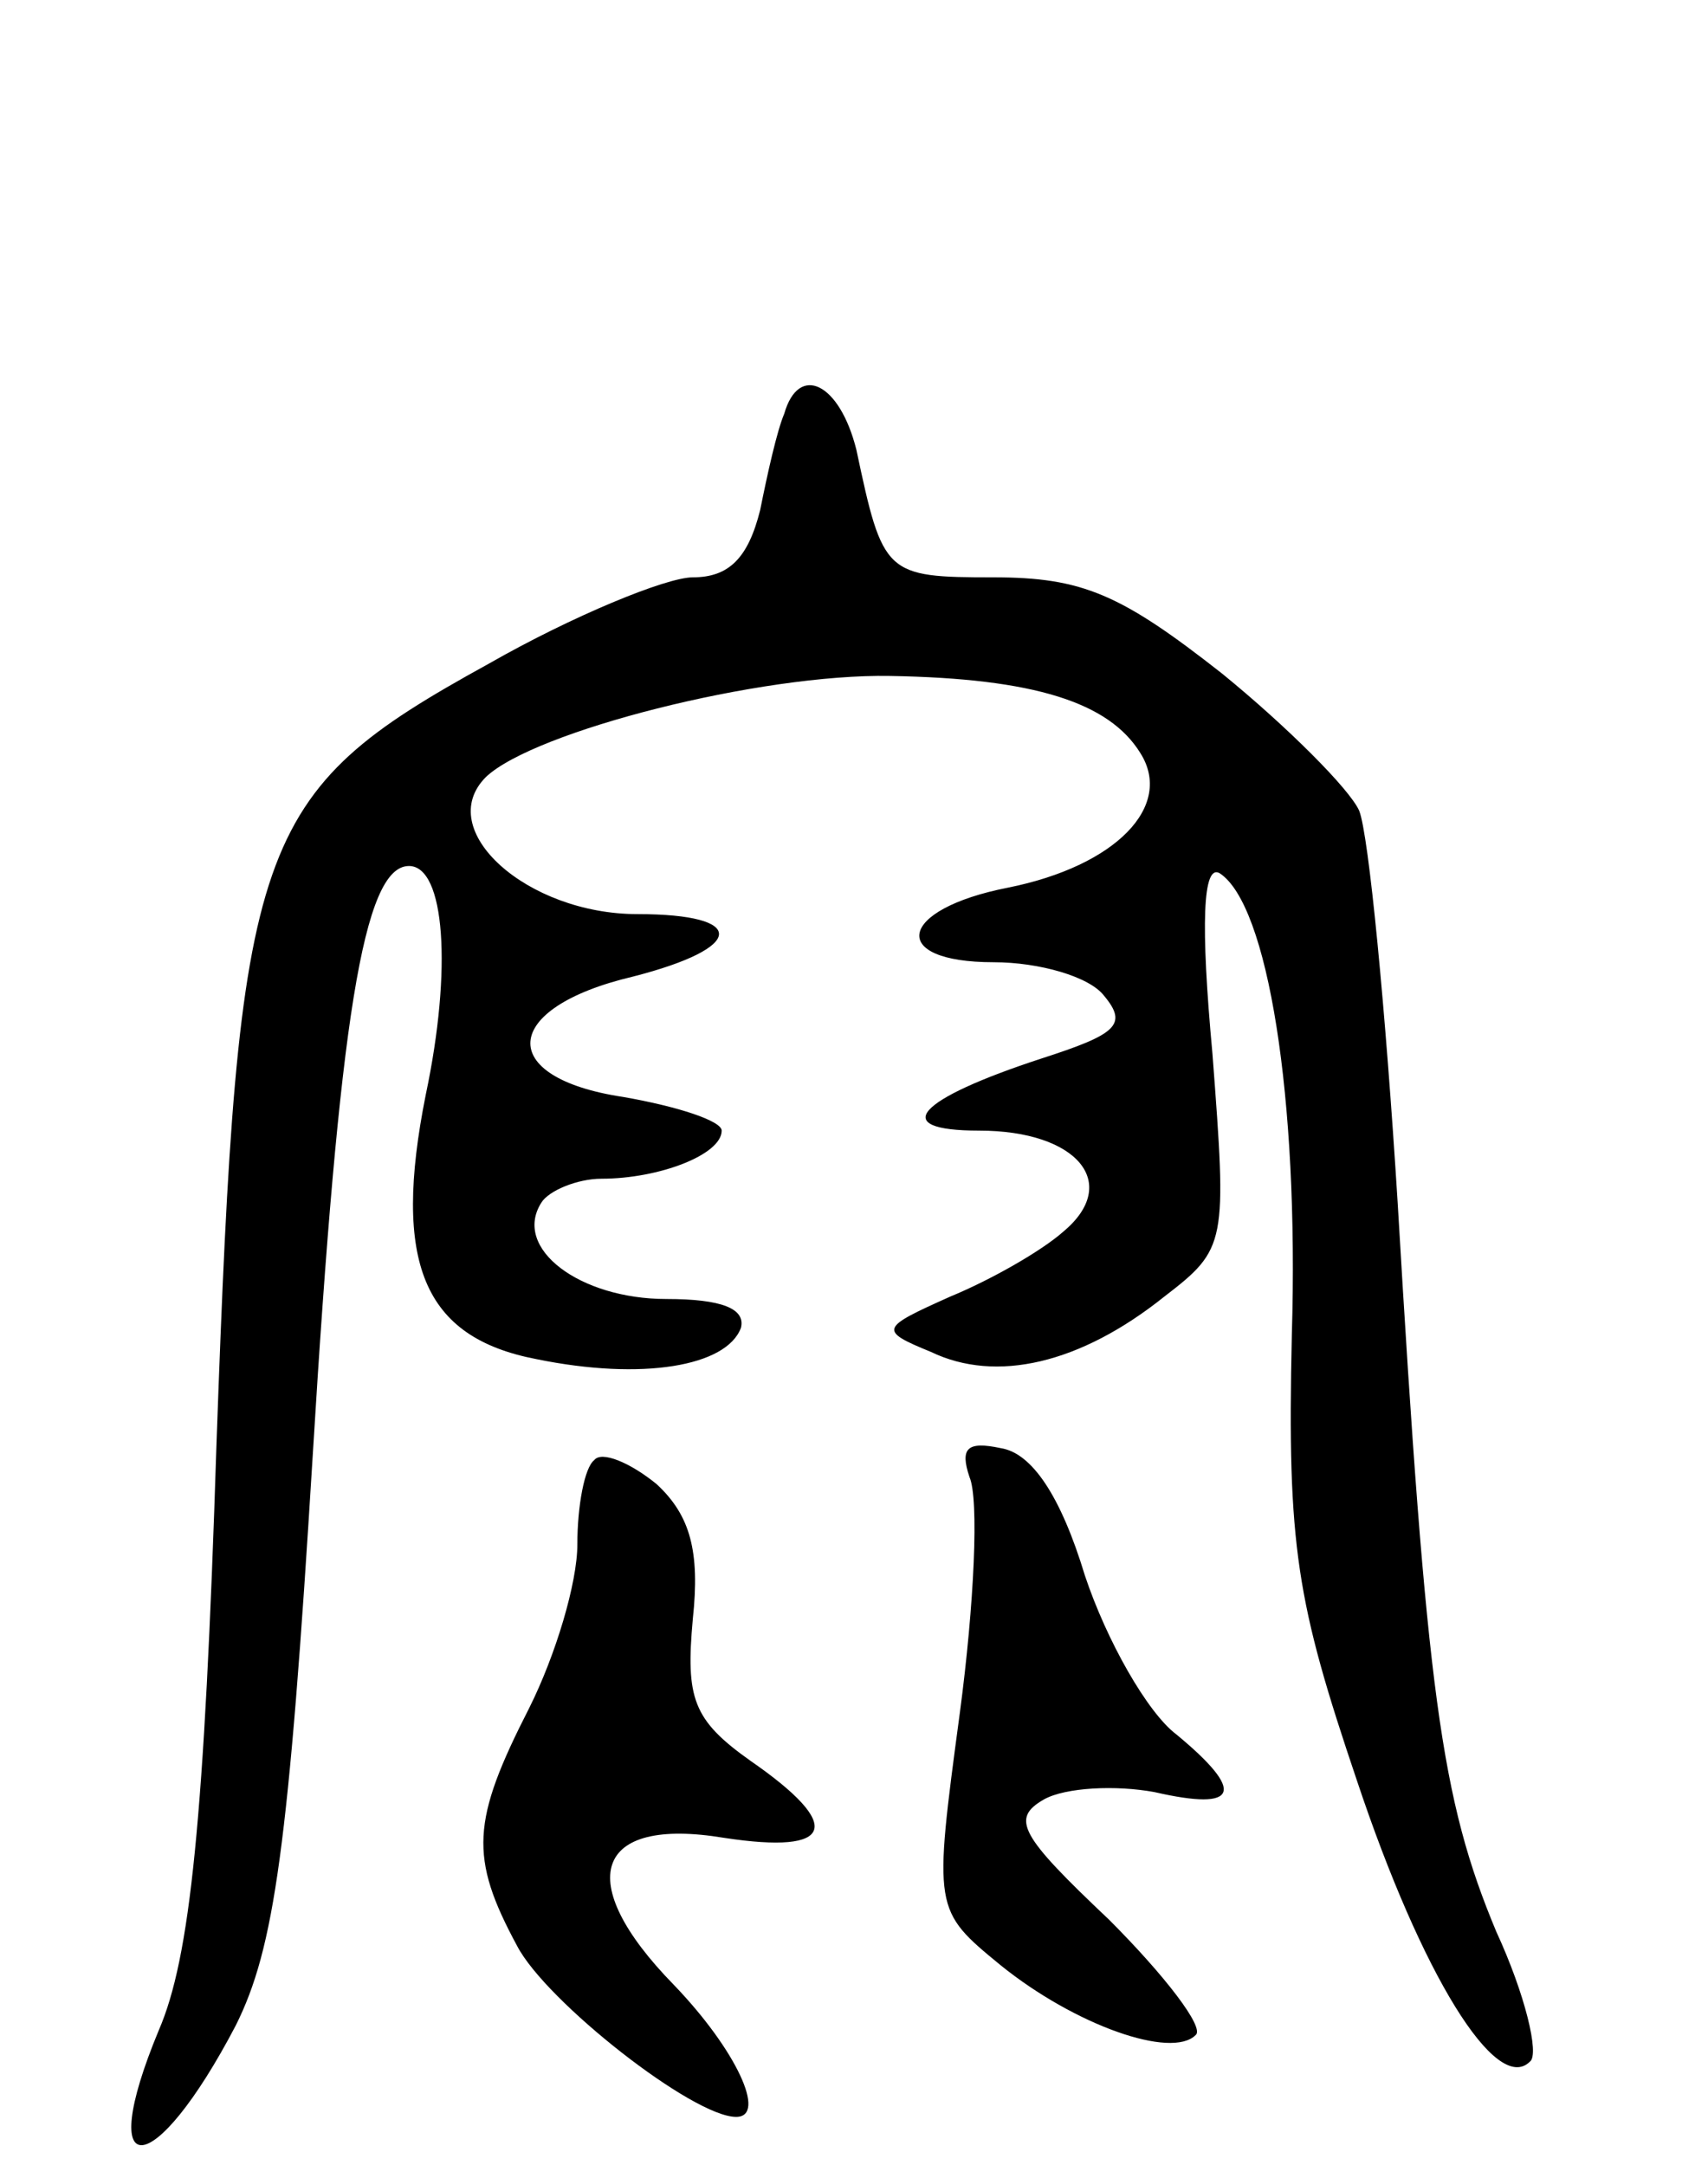 <svg version="1.0" xmlns="http://www.w3.org/2000/svg"
 width="71pt" height="90pt" viewBox="0 0 71 90"
 preserveAspectRatio="xMidYMid meet">
<g transform="translate(0,90) scale(0.1,-0.1)"
fill="#000000" stroke="none">
<path d="M326 728 c-3 -7 -7 -25 -10 -40 -5 -20 -13 -28 -28 -28 -11 0 -50
-16 -85 -36 -98 -54 -104 -72 -113 -324 -5 -157 -11 -214 -24 -244 -27 -65 -2
-63 32 2 16 32 22 74 32 237 11 181 21 245 40 245 15 0 18 -43 7 -95 -14 -70
-1 -101 46 -110 44 -9 79 -3 85 13 2 8 -8 12 -31 12 -36 0 -64 21 -52 40 3 5
15 10 25 10 24 0 50 10 50 20 0 4 -18 10 -41 14 -53 8 -51 37 4 50 47 12 48
26 2 26 -46 0 -85 35 -63 57 20 19 114 43 168 42 60 -1 91 -11 104 -32 14 -22
-10 -47 -55 -56 -46 -9 -50 -31 -6 -31 19 0 40 -6 46 -14 10 -12 5 -16 -26
-26 -52 -17 -64 -30 -26 -30 41 0 59 -22 35 -42 -9 -8 -30 -20 -47 -27 -29
-13 -30 -14 -8 -23 27 -13 62 -5 97 23 26 20 26 22 20 101 -5 54 -4 79 3 75
20 -13 33 -93 30 -192 -2 -88 2 -111 27 -185 27 -81 58 -131 72 -117 4 3 -2
28 -14 54 -23 55 -29 99 -41 303 -5 80 -12 153 -16 163 -4 9 -30 35 -57 57
-42 33 -58 40 -95 40 -45 0 -46 1 -57 53 -7 28 -24 36 -30 15z"/>
<path d="M247 293 c-4 -3 -7 -19 -7 -35 0 -16 -9 -46 -20 -68 -24 -47 -25 -62
-5 -99 12 -23 73 -71 91 -71 13 0 0 28 -26 55 -42 43 -33 70 21 61 46 -7 50 5
11 32 -24 17 -27 26 -24 59 3 28 -1 43 -15 56 -11 9 -23 14 -26 10z"/>
<path d="M403 286 c4 -9 2 -53 -4 -98 -11 -82 -11 -82 17 -105 31 -25 71 -39
81 -29 4 3 -13 25 -36 48 -37 35 -41 42 -27 50 9 5 30 6 46 3 35 -8 38 0 9 24
-12 9 -29 39 -38 66 -10 33 -22 51 -35 53 -14 3 -17 0 -13 -12z"/>
</g>
</svg>
